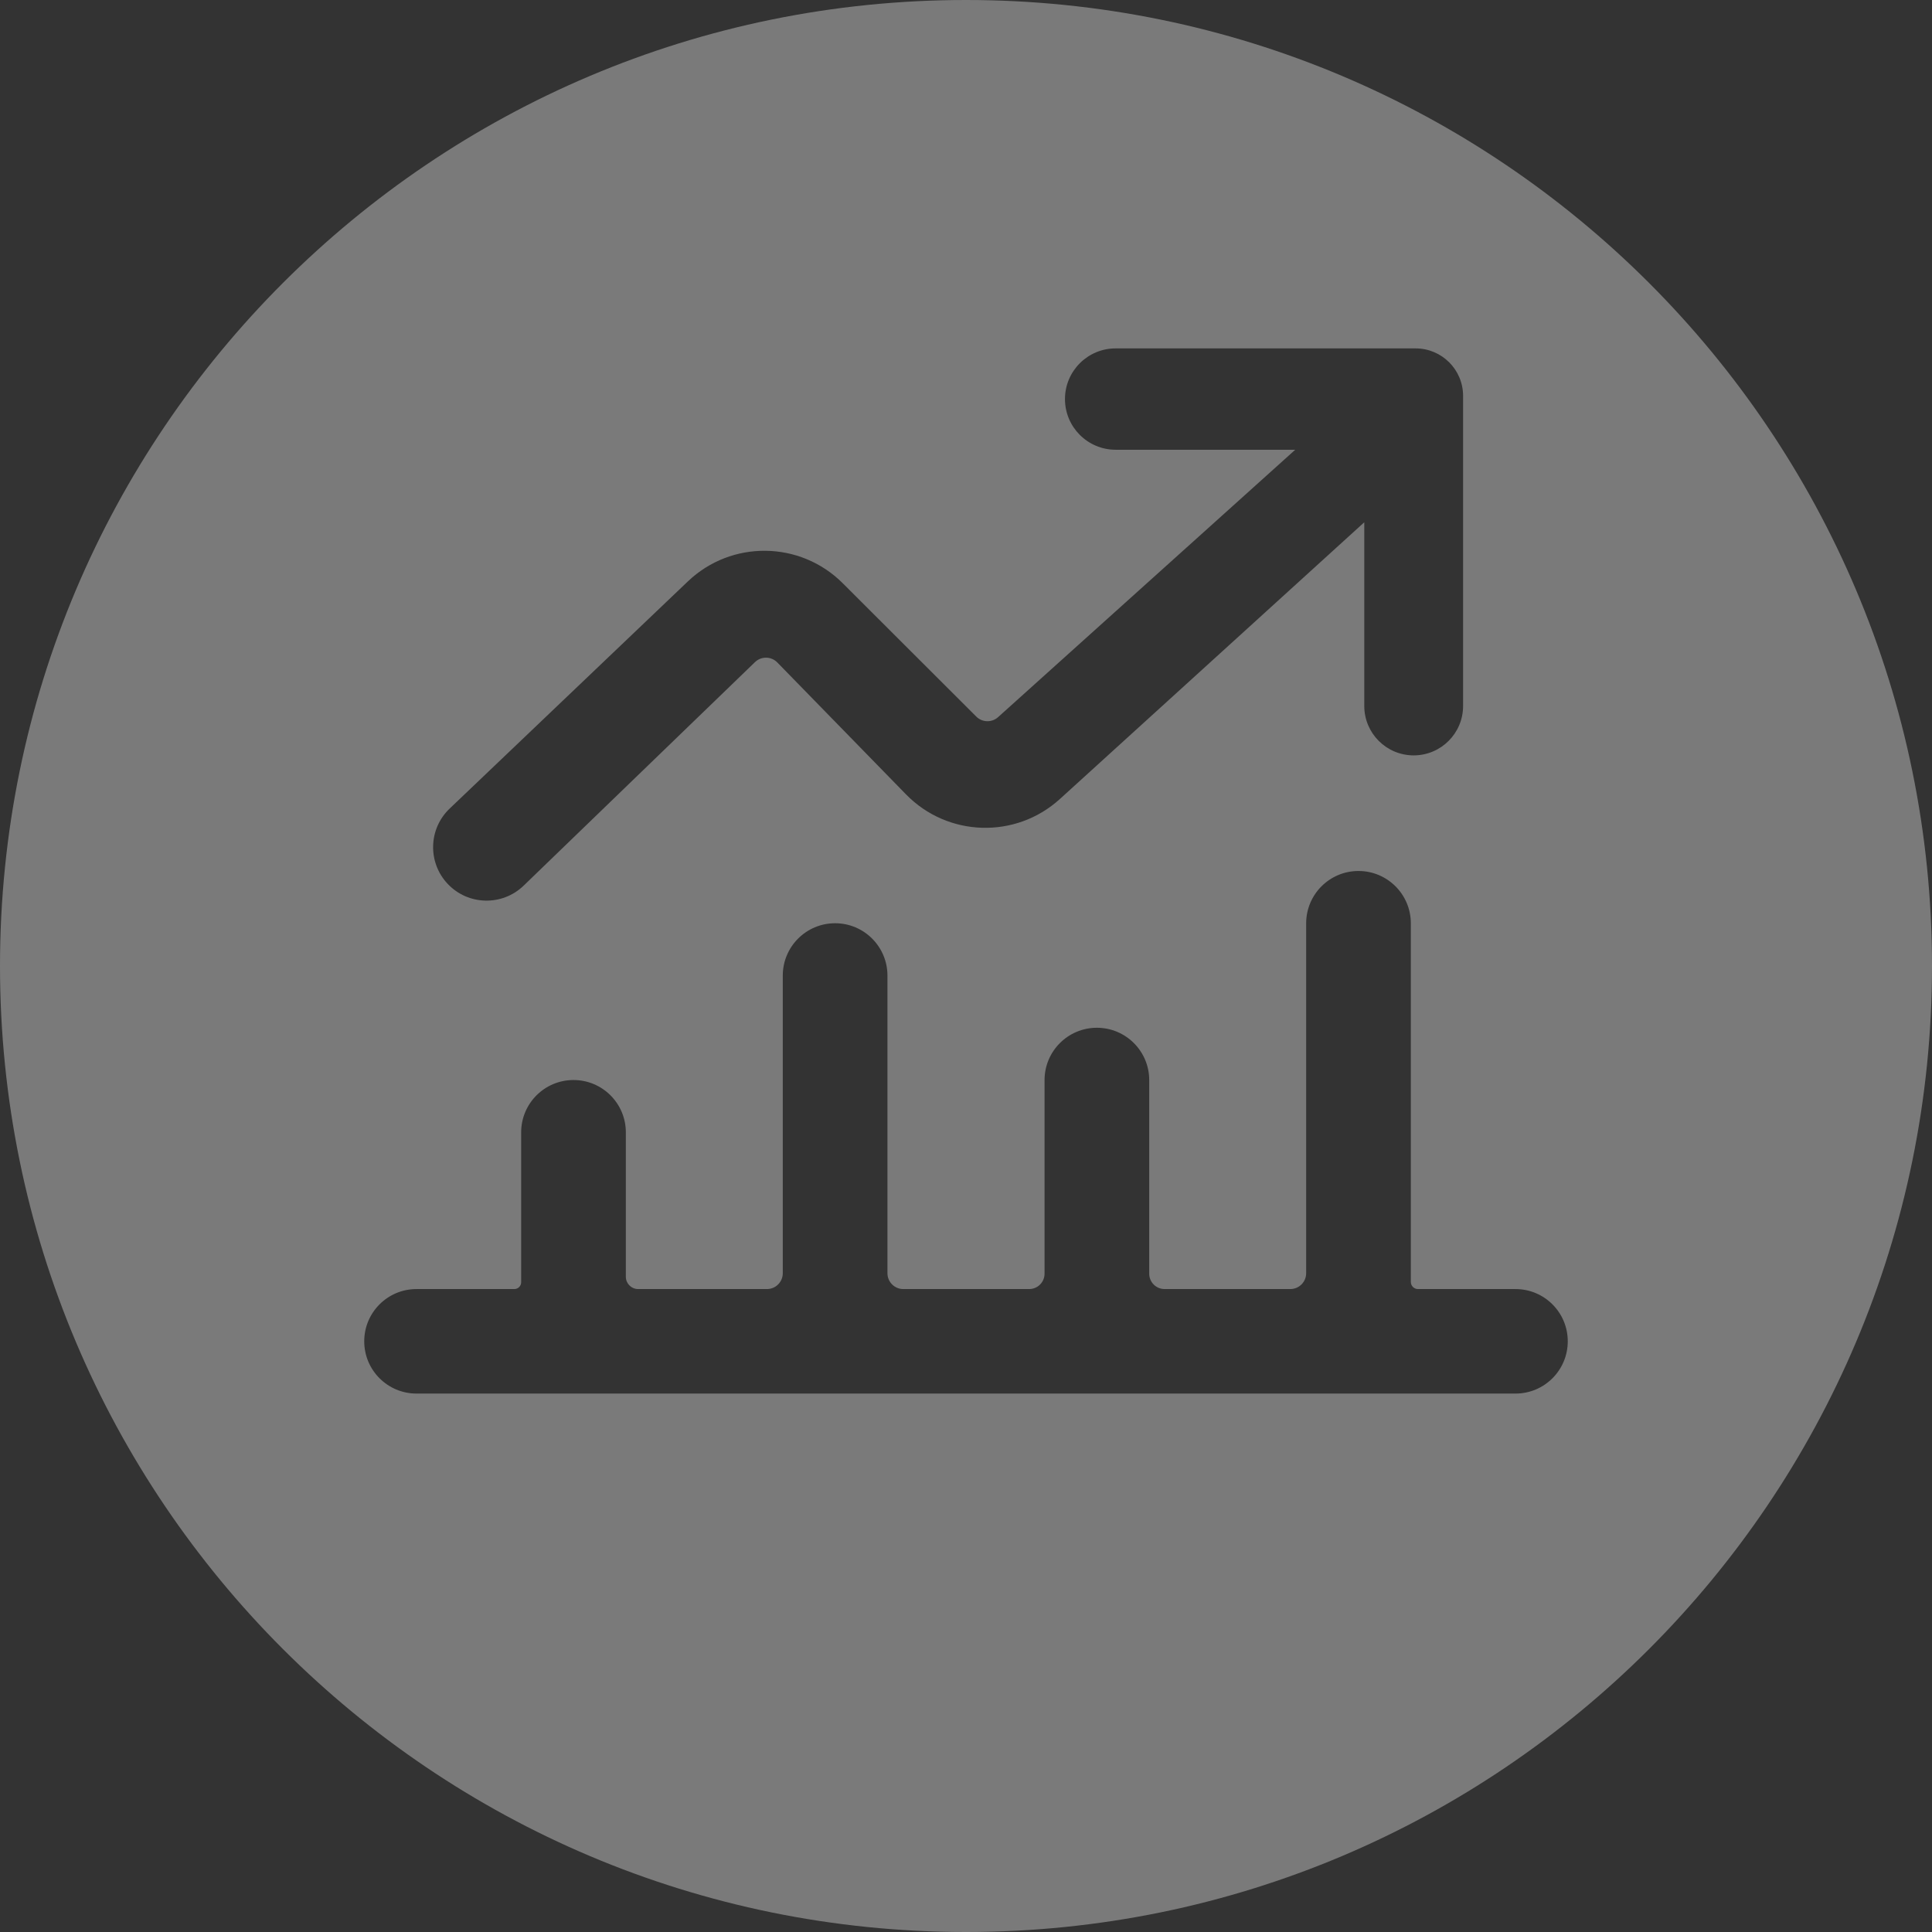 <svg xmlns="http://www.w3.org/2000/svg" xmlns:xlink="http://www.w3.org/1999/xlink" width="122" height="122" viewBox="0 0 122 122" fill="none">
<rect x="0" y="0" width="122" height="122" fill="#333333" stroke="none"/>
<path d="M61 122C94.689 122 122 94.689 122 61C122 27.311 94.689 0 61 0C27.311 0 0 27.311 0 61C0 94.689 27.311 122 61 122ZM92.39 44.58L92.39 25C92.39 23.343 91.047 22 89.39 22L70.45 22C68.683 22 67.25 23.433 67.25 25.2C67.25 26.967 68.683 28.4 70.45 28.4L81.79 28.4L63.025 45.286C62.63 45.641 62.025 45.626 61.649 45.25L53.214 36.827C50.525 34.142 46.186 34.092 43.437 36.714L28.396 51.057C27.053 52.337 26.996 54.46 28.267 55.811C29.556 57.18 31.716 57.231 33.068 55.925L47.674 41.812C48.07 41.429 48.701 41.438 49.085 41.832L57.211 50.162C59.844 52.861 64.141 52.99 66.93 50.454L86.15 32.98L86.15 44.58C86.15 46.303 87.547 47.7 89.27 47.7C90.993 47.7 92.39 46.303 92.39 44.58ZM23 84.7C23 86.522 24.477 88 26.3 88L95.7 88C97.522 88 99 86.522 99 84.7C99 82.877 97.522 81.4 95.7 81.4L89.54 81.4C89.292 81.4 89.09 81.198 89.09 80.95L89.09 58.305C89.09 56.48 87.61 55 85.785 55C83.96 55 82.48 56.48 82.48 58.305L82.48 80.4C82.48 80.952 82.032 81.4 81.48 81.4L73.541 81.4C73.004 81.4 72.57 80.966 72.57 80.429L72.57 68.205C72.57 66.38 71.09 64.9 69.265 64.9C67.44 64.9 65.96 66.38 65.96 68.205L65.96 80.429C65.96 80.966 65.525 81.4 64.989 81.4L57.04 81.4C56.488 81.4 56.04 80.952 56.04 80.4L56.04 61.605C56.04 59.78 54.56 58.3 52.735 58.3C50.91 58.3 49.43 59.78 49.43 61.605L49.43 80.4C49.43 80.952 48.982 81.4 48.43 81.4L40.297 81.4C39.868 81.4 39.52 81.052 39.52 80.624L39.52 71.505C39.52 69.68 38.04 68.2 36.215 68.2C34.39 68.2 32.91 69.68 32.91 71.505L32.91 80.969C32.91 81.207 32.717 81.4 32.479 81.4L26.3 81.4C24.477 81.4 23 82.877 23 84.7Z" fill-rule="evenodd"  fill="#FFFFFF" fill-opacity="0.35">
</path>
</svg>

